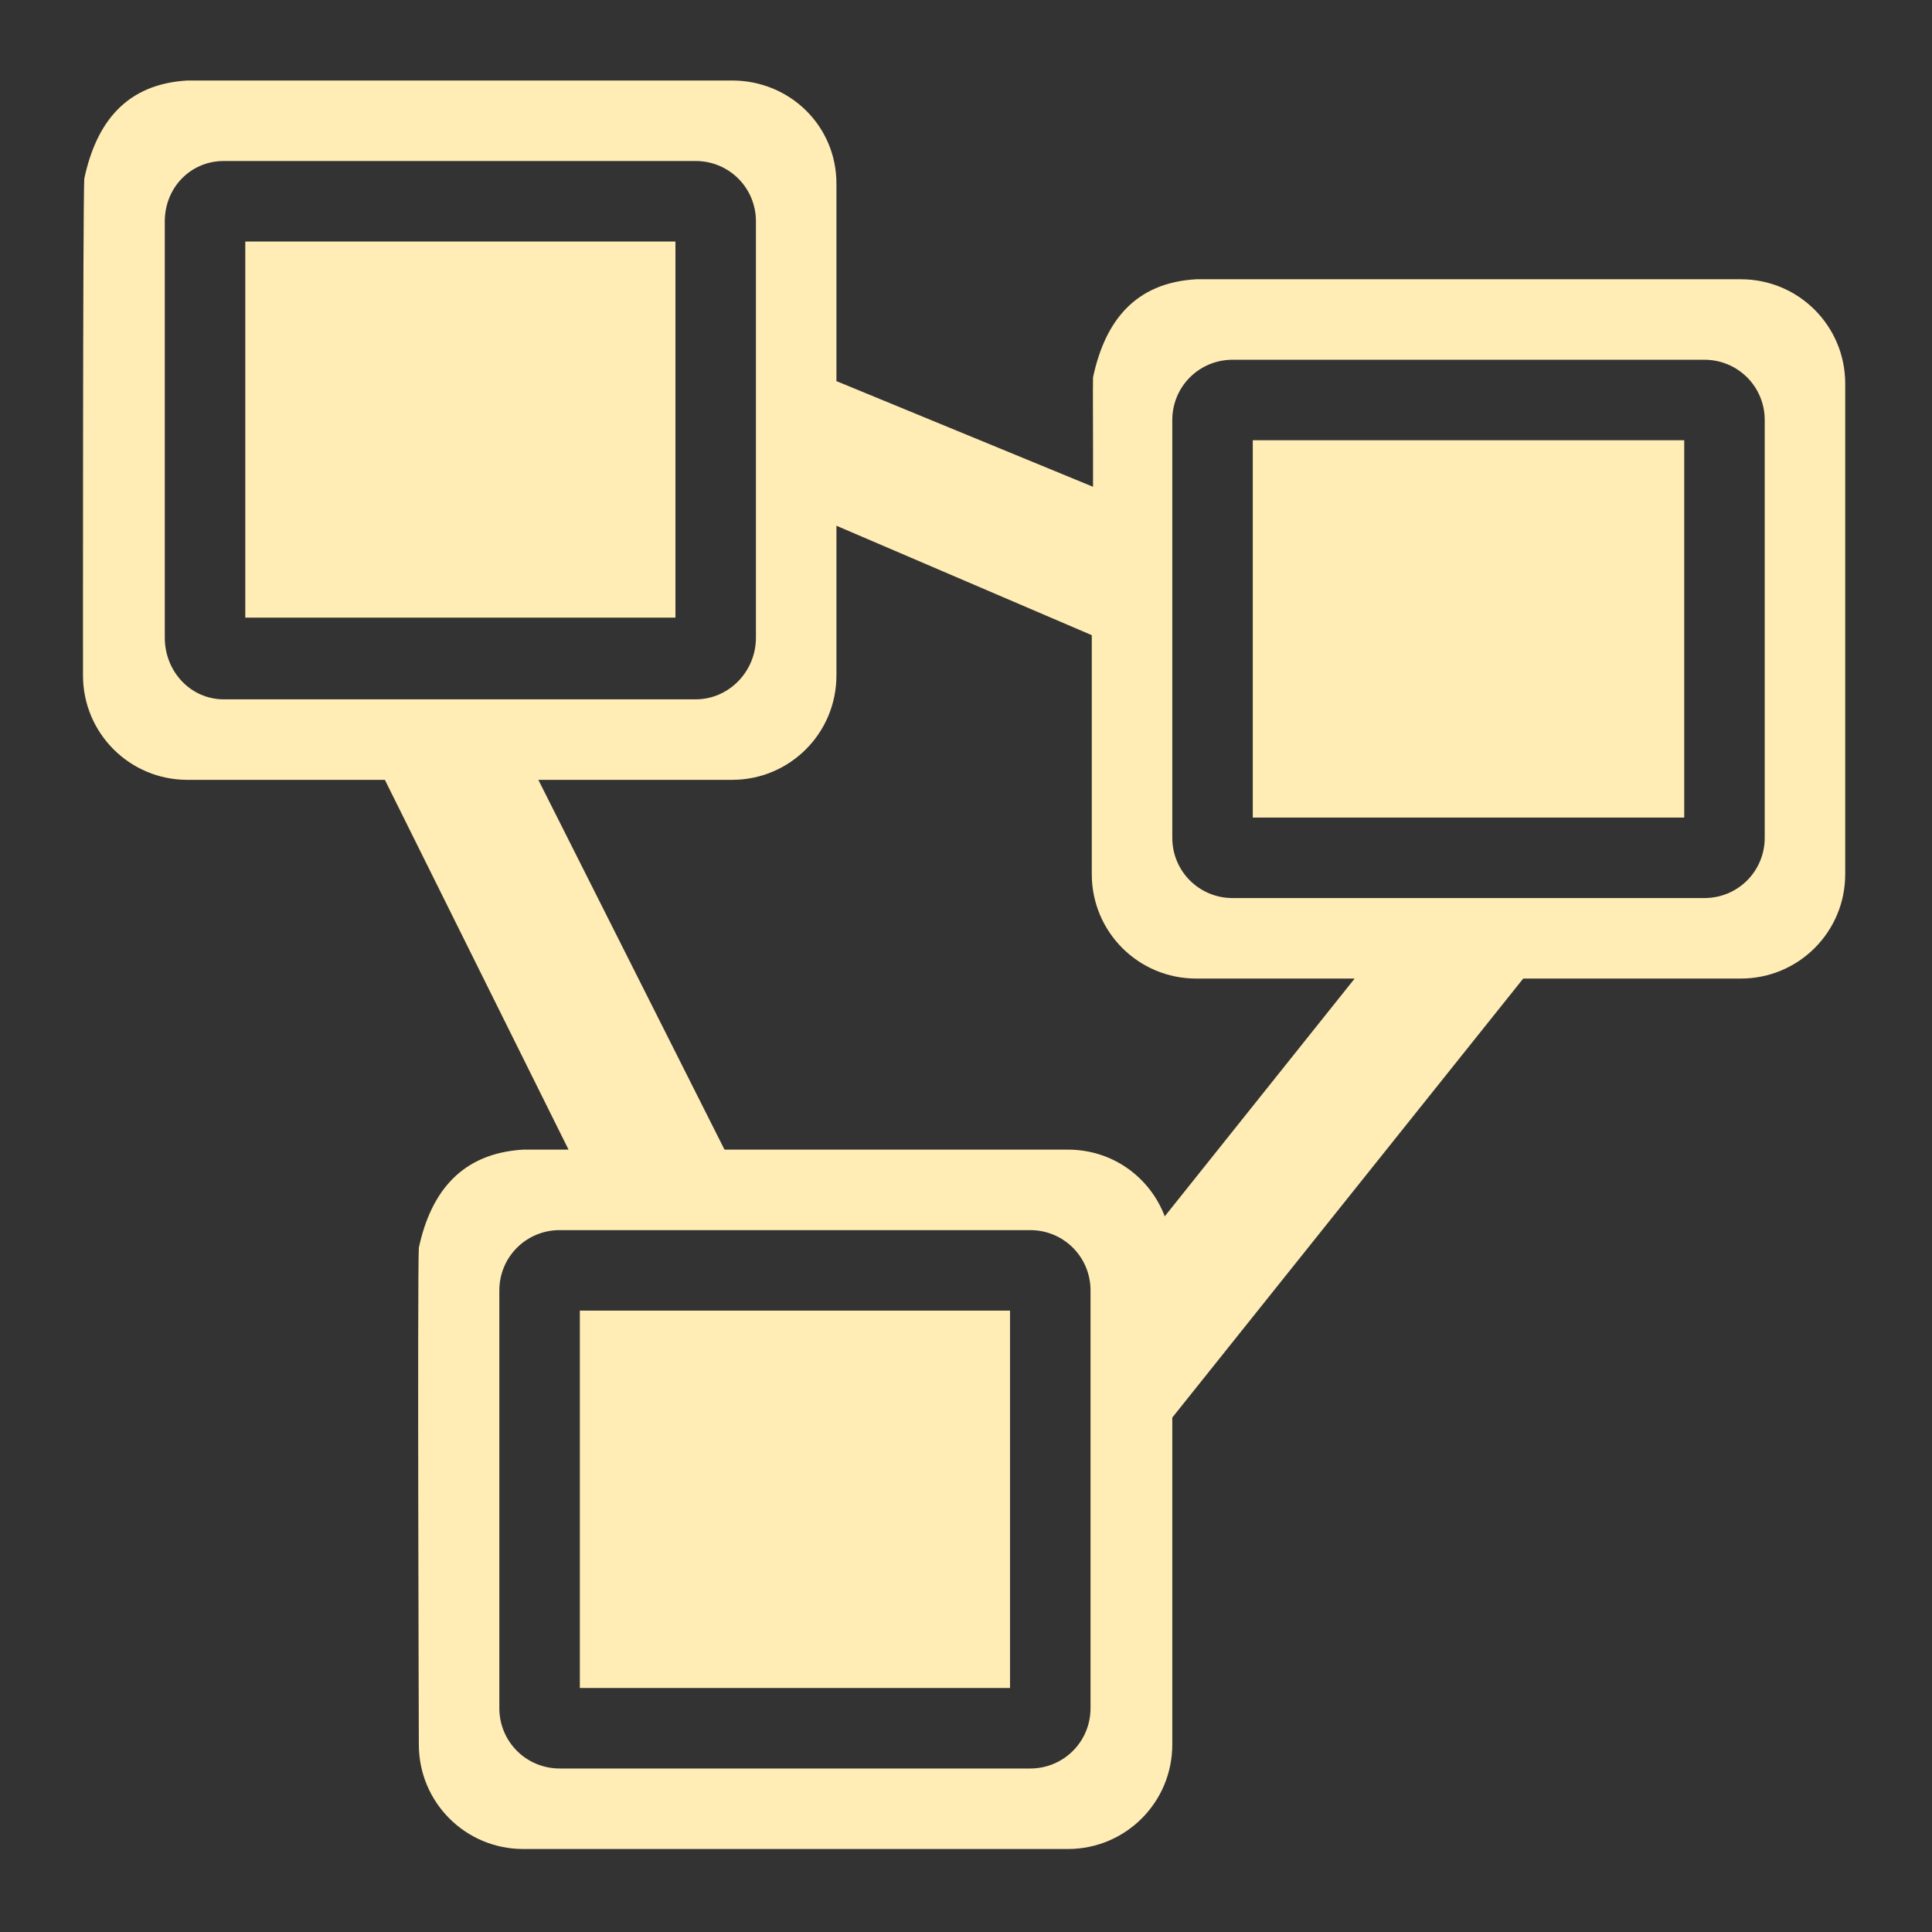 <svg xmlns="http://www.w3.org/2000/svg" width="48" height="48">
 <rect width="100%" height="100%" fill="#333333" stroke="none"/>
 id=&quot;defs4291&quot;&gt;
 <path fill="#ffedb5" d="M 4.656 2 C 3.135 2.089 2.394 3.036 2.094 4.438 C 2.056 5.143 2.062 16.781 2.062 16.781 C 2.062 18.216 3.221 19.375 4.656 19.375 L 9.562 19.375 L 14.125 28.562 L 13 28.562 C 11.479 28.652 10.707 29.598 10.406 31 C 10.368 31.705 10.406 43.344 10.406 43.344 C 10.406 44.779 11.565 45.938 13 45.938 L 26.531 45.938 C 27.966 45.938 29.125 44.779 29.125 43.344 L 29.125 35.219 L 37.844 24.312 L 43.25 24.312 C 44.685 24.312 45.844 23.154 45.844 21.719 L 45.844 9.531 C 45.844 8.096 44.685 6.938 43.25 6.938 L 29.719 6.938 C 28.198 7.027 27.457 7.973 27.156 9.375 C 27.148 9.524 27.16 11.182 27.156 12.094 L 20.781 9.469 L 20.781 4.562 C 20.781 3.127 19.623 2 18.188 2 L 4.656 2 z M 5.562 4 L 17.281 4 C 18.115 4 18.781 4.667 18.781 5.5 L 18.781 15.844 C 18.781 16.677 18.115 17.375 17.281 17.375 L 5.562 17.375 C 4.729 17.375 4.094 16.677 4.094 15.844 L 4.094 5.5 C 4.094 4.667 4.729 4 5.562 4 z M 6.094 6 L 6.094 15.344 L 16.781 15.344 L 16.781 6 L 6.094 6 z M 30.625 8.938 L 42.344 8.938 C 43.177 8.938 43.844 9.604 43.844 10.438 L 43.844 20.812 C 43.844 21.646 43.177 22.312 42.344 22.312 L 30.625 22.312 C 29.792 22.312 29.125 21.646 29.125 20.812 L 29.125 10.438 C 29.125 9.604 29.792 8.938 30.625 8.938 z M 31.125 10.938 L 31.125 20.312 L 41.844 20.312 L 41.844 10.938 L 31.125 10.938 z M 20.781 13.062 L 27.125 15.781 C 27.125 18.794 27.125 21.719 27.125 21.719 C 27.125 23.154 28.284 24.312 29.719 24.312 L 33.656 24.312 L 28.938 30.219 C 28.567 29.245 27.641 28.562 26.531 28.562 L 18 28.562 L 13.375 19.375 L 18.188 19.375 C 19.623 19.375 20.781 18.216 20.781 16.781 L 20.781 13.062 z M 13.906 30.562 L 25.594 30.562 C 26.427 30.562 27.094 31.229 27.094 32.062 L 27.094 42.438 C 27.094 43.271 26.427 43.938 25.594 43.938 L 13.906 43.938 C 13.073 43.937 12.406 43.271 12.406 42.438 L 12.406 32.062 C 12.406 31.229 13.073 30.562 13.906 30.562 z M 14.406 32.562 L 14.406 41.938 L 25.094 41.938 L 25.094 32.562 L 14.406 32.562 z"/>
</svg>
